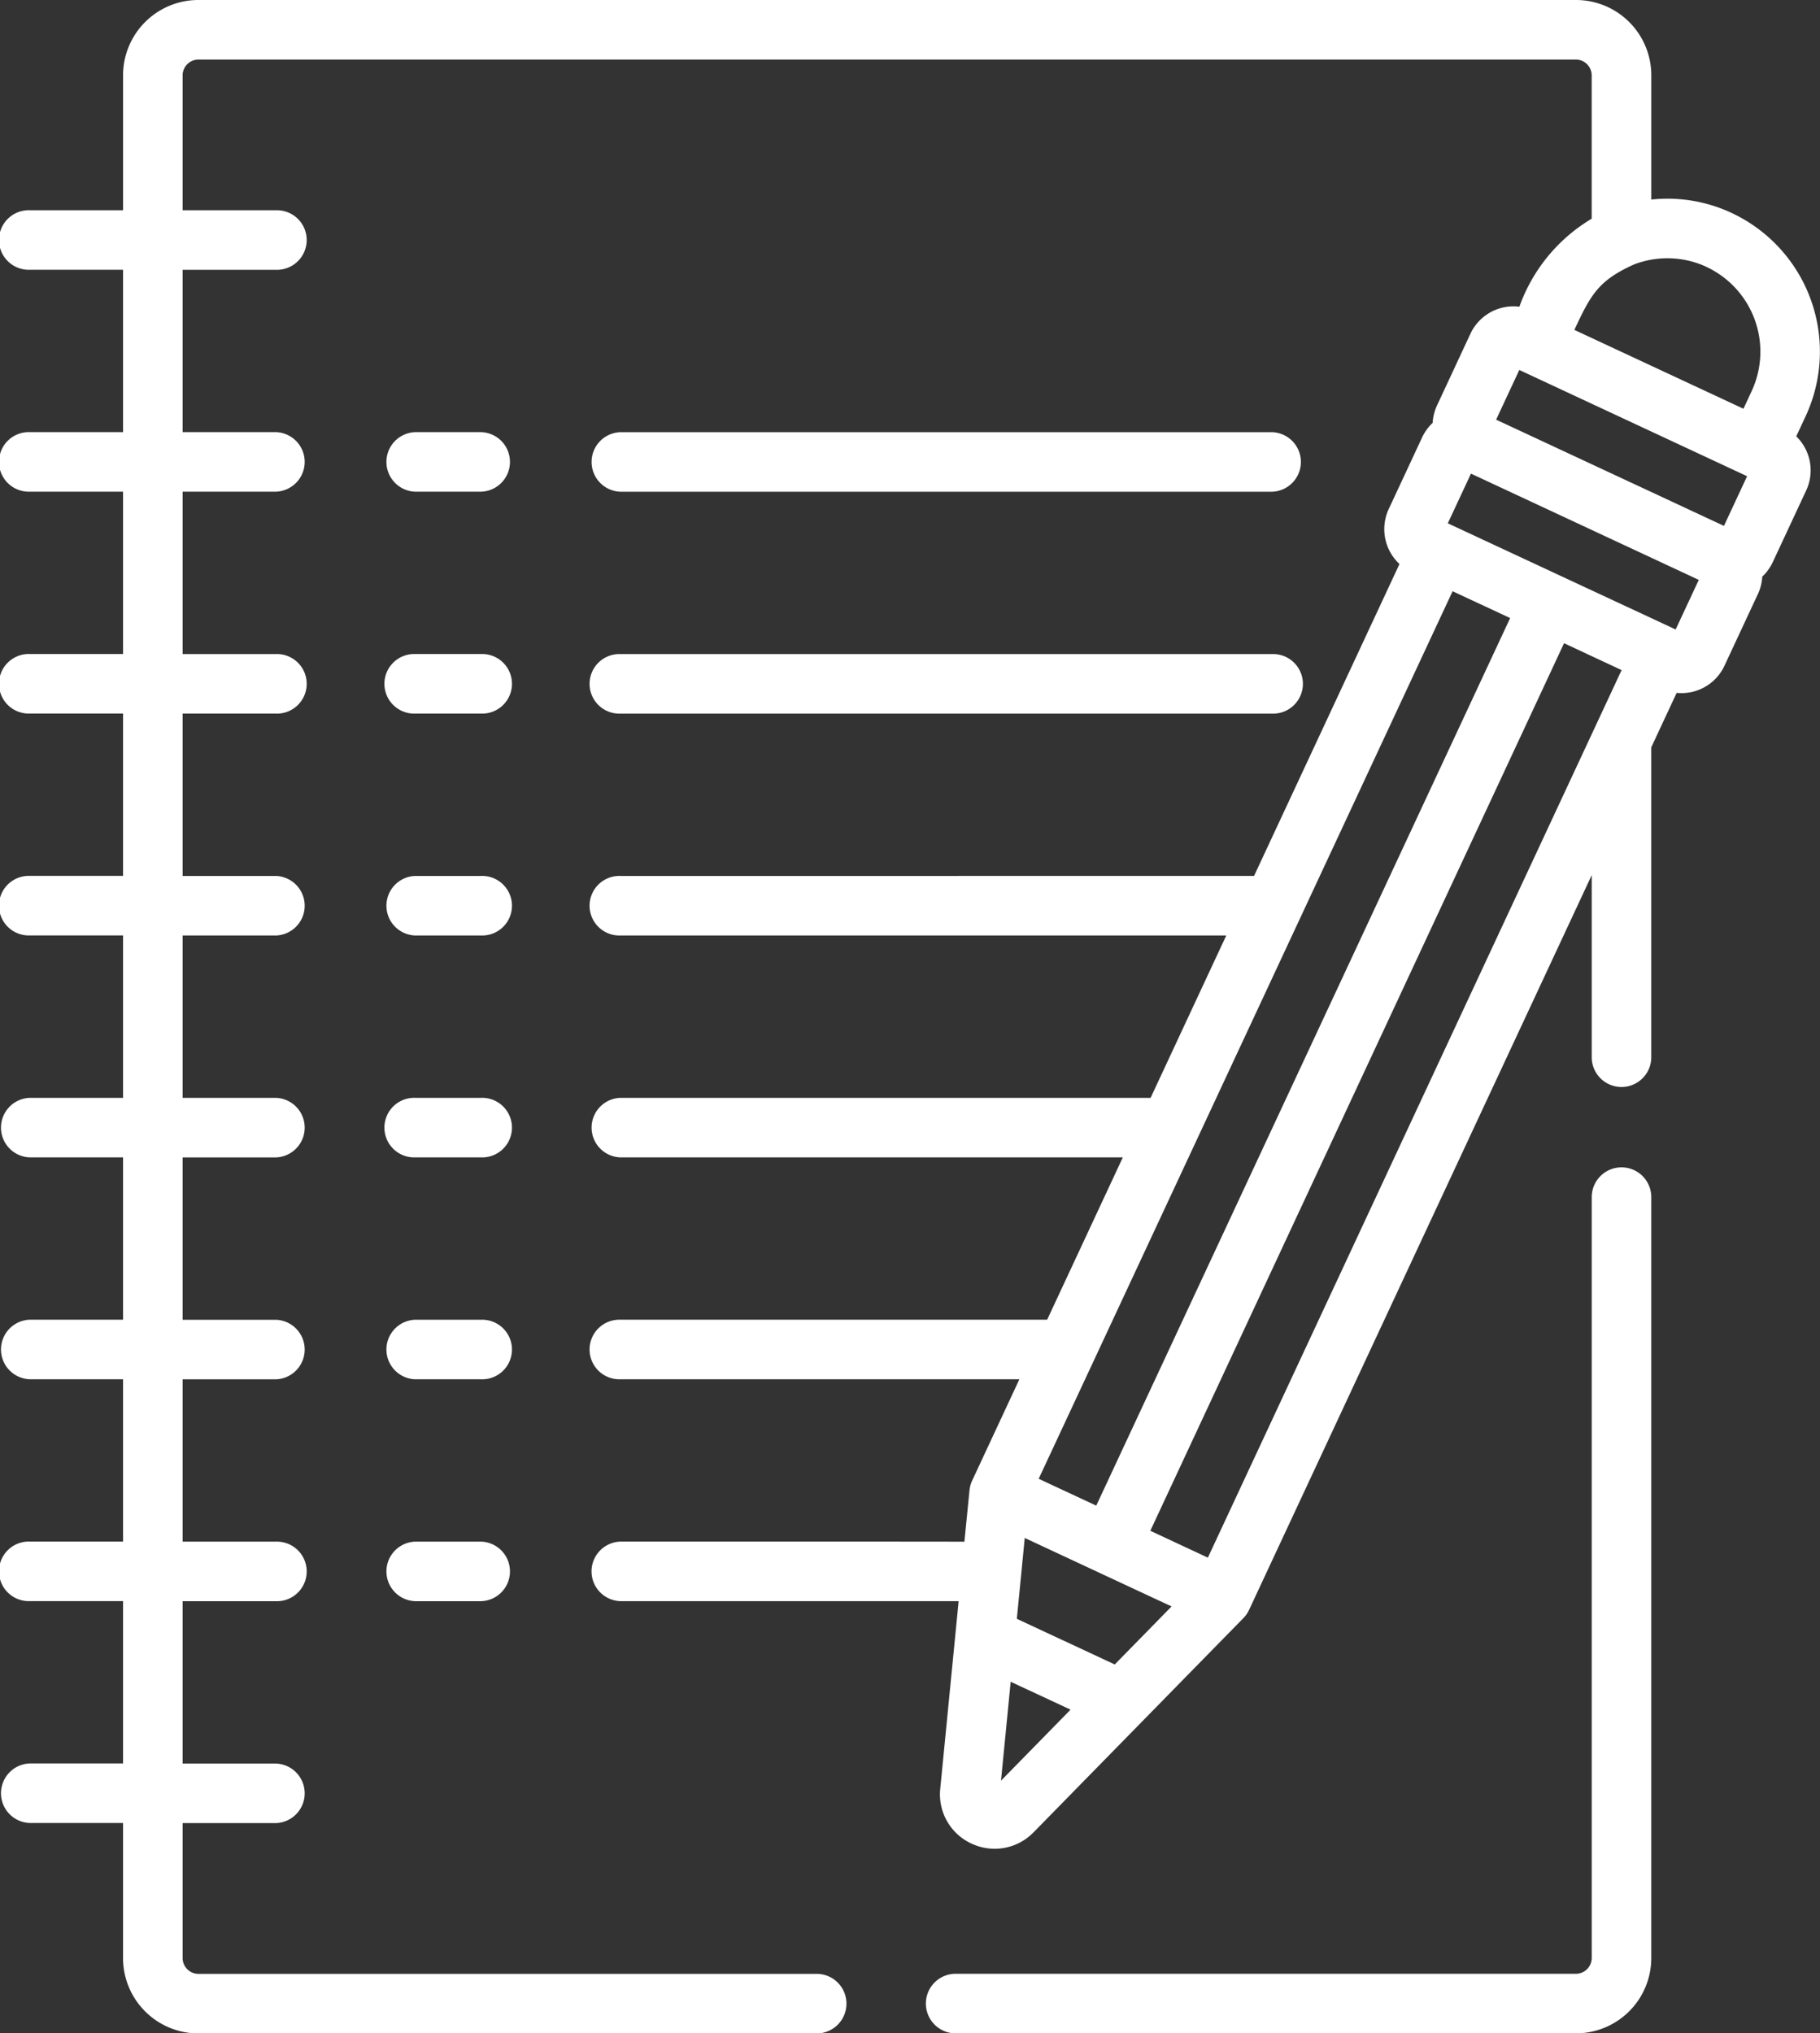 <svg xmlns="http://www.w3.org/2000/svg" width="107" height="119.518" viewBox="0 0 107 119.518"><rect x="0" y="0" width="107" height="119.518" fill="#333333" stroke="none"/><defs><style>.a{fill:#fff;}</style></defs><g transform="translate(-0.5 0)"><path class="a" d="M150.993,112.315H189.31a1.751,1.751,0,0,0,0-3.5H150.993a1.751,1.751,0,0,0,0,3.5Zm0,0" transform="translate(-114.021 -83.412)"/><path class="a" d="M150.993,168.19H189.31a1.751,1.751,0,1,0,0-3.5H150.993a1.751,1.751,0,1,0,0,3.5Zm0,0" transform="translate(-114.021 -126.244)"/><path class="a" d="M103.2,108.813H99.321a1.751,1.751,0,0,0,0,3.5H103.2a1.751,1.751,0,0,0,0-3.5Zm0,0" transform="translate(-74.411 -83.412)"/><path class="a" d="M103.2,164.688H99.321a1.751,1.751,0,1,0,0,3.5H103.2a1.751,1.751,0,1,0,0-3.5Zm0,0" transform="translate(-74.411 -126.244)"/><path class="a" d="M103.2,220.563H99.321a1.751,1.751,0,0,0,0,3.5H103.2a1.751,1.751,0,1,0,0-3.5Zm0,0" transform="translate(-74.411 -169.076)"/><path class="a" d="M103.2,276.438H99.321a1.751,1.751,0,1,0,0,3.5H103.2a1.751,1.751,0,1,0,0-3.5Zm0,0" transform="translate(-74.411 -211.908)"/><path class="a" d="M103.2,332.313H99.321a1.751,1.751,0,0,0,0,3.5H103.2a1.751,1.751,0,1,0,0-3.5Zm0,0" transform="translate(-74.411 -254.74)"/><path class="a" d="M103.2,388.184H99.321a1.751,1.751,0,0,0,0,3.5H103.2a1.751,1.751,0,0,0,0-3.5Zm0,0" transform="translate(-74.411 -297.568)"/><path class="a" d="M102.313,12.52a8.926,8.926,0,0,0-4.731-.791V4.422A4.428,4.428,0,0,0,93.159,0h-81A4.427,4.427,0,0,0,7.735,4.422v7.935H2.25a1.751,1.751,0,1,0,0,3.5H7.734V25.4H2.25a1.751,1.751,0,1,0,0,3.5H7.734v9.542H2.25a1.751,1.751,0,1,0,0,3.5H7.734v9.542H2.25a1.751,1.751,0,1,0,0,3.5H7.734V64.53H2.25a1.751,1.751,0,0,0,0,3.5H7.734v9.541H2.25a1.751,1.751,0,0,0,0,3.5H7.734v9.541H2.25a1.751,1.751,0,1,0,0,3.5H7.734v9.542H2.25a1.751,1.751,0,0,0,0,3.5H7.734V115.1a4.427,4.427,0,0,0,4.422,4.422H48.572a1.751,1.751,0,0,0,0-3.5H12.157a.932.932,0,0,1-.92-.92V107.16h5.484a1.751,1.751,0,0,0,0-3.5H11.237V94.117h5.484a1.751,1.751,0,1,0,0-3.5H11.237V81.075h5.484a1.751,1.751,0,0,0,0-3.5H11.237V68.031h5.484a1.751,1.751,0,0,0,0-3.5H11.237V54.988h5.484a1.751,1.751,0,0,0,0-3.5H11.237V41.945h5.484a1.751,1.751,0,1,0,0-3.5H11.237V28.9h5.484a1.751,1.751,0,0,0,0-3.5H11.237V15.859h5.484a1.751,1.751,0,1,0,0-3.5H11.237V4.422a.932.932,0,0,1,.92-.921h81a.934.934,0,0,1,.921.921v8.433a9.884,9.884,0,0,0-4.252,5.174,2.791,2.791,0,0,0-2.739,1.328l-.005.008c-.113.191.025-.085-2.1,4.471a2.879,2.879,0,0,0-.256,1.021,2.839,2.839,0,0,0-.617.852l-1.968,4.22a2.8,2.8,0,0,0,.636,3.223l-8.55,18.335H36.972a1.751,1.751,0,1,0,0,3.5H72.594L68.145,64.53H36.972a1.751,1.751,0,0,0,0,3.5h29.54l-4.449,9.542H36.972a1.751,1.751,0,1,0,0,3.5H60.43L57.654,87.03a1.791,1.791,0,0,0-.156.568v0l-.3,3.024c-.138-.013-20.091-.008-20.229-.008a1.751,1.751,0,0,0,0,3.5H56.859l-1.081,11.029a3.184,3.184,0,0,0,1.838,3.222l.005,0a3.183,3.183,0,0,0,3.635-.656l.011-.009,6.4-6.533L73.6,95.111a1.778,1.778,0,0,0,.336-.485L94.08,51.437V62.2a1.751,1.751,0,0,0,3.5,0V43.927l1.492-3.2a2.788,2.788,0,0,0,2.81-1.592l1.968-4.22a2.774,2.774,0,0,0,.256-1.022,2.775,2.775,0,0,0,.617-.851l1.968-4.22a2.788,2.788,0,0,0-.587-3.174l.553-1.186a9,9,0,0,0-4.347-11.942ZM85.9,34.752l3.383,1.578L64.95,88.5l-3.384-1.578L85.9,34.752Zm-25.981,64.1,3.52,1.64-4.089,4.175Zm.362-3.7.465-4.752,8.632,4.025-3.341,3.411Zm11.231-3.595-3.384-1.578L92.452,37.809l3.384,1.578ZM88.46,24.666l1.362-2.92.169.079h0l13.223,6.166-1.361,2.92-13.4-6.246Zm12.373-8.973a5.5,5.5,0,0,1,2.653,7.288L103,24.026l-9.941-4.635c.954-2.045,1.4-2.9,3.5-3.844a5.467,5.467,0,0,1,4.28.146ZM99.013,37l-.109-.051h0L85.618,30.759l1.362-2.92,13.394,6.246Zm0,0"/><path class="a" d="M274.78,293.938a1.751,1.751,0,0,0-1.751,1.751v44.73a.934.934,0,0,1-.921.921H235.692a1.751,1.751,0,1,0,0,3.5h36.416a4.428,4.428,0,0,0,4.422-4.422v-44.73A1.751,1.751,0,0,0,274.78,293.938Zm0,0" transform="translate(-178.949 -225.323)"/></g></svg>